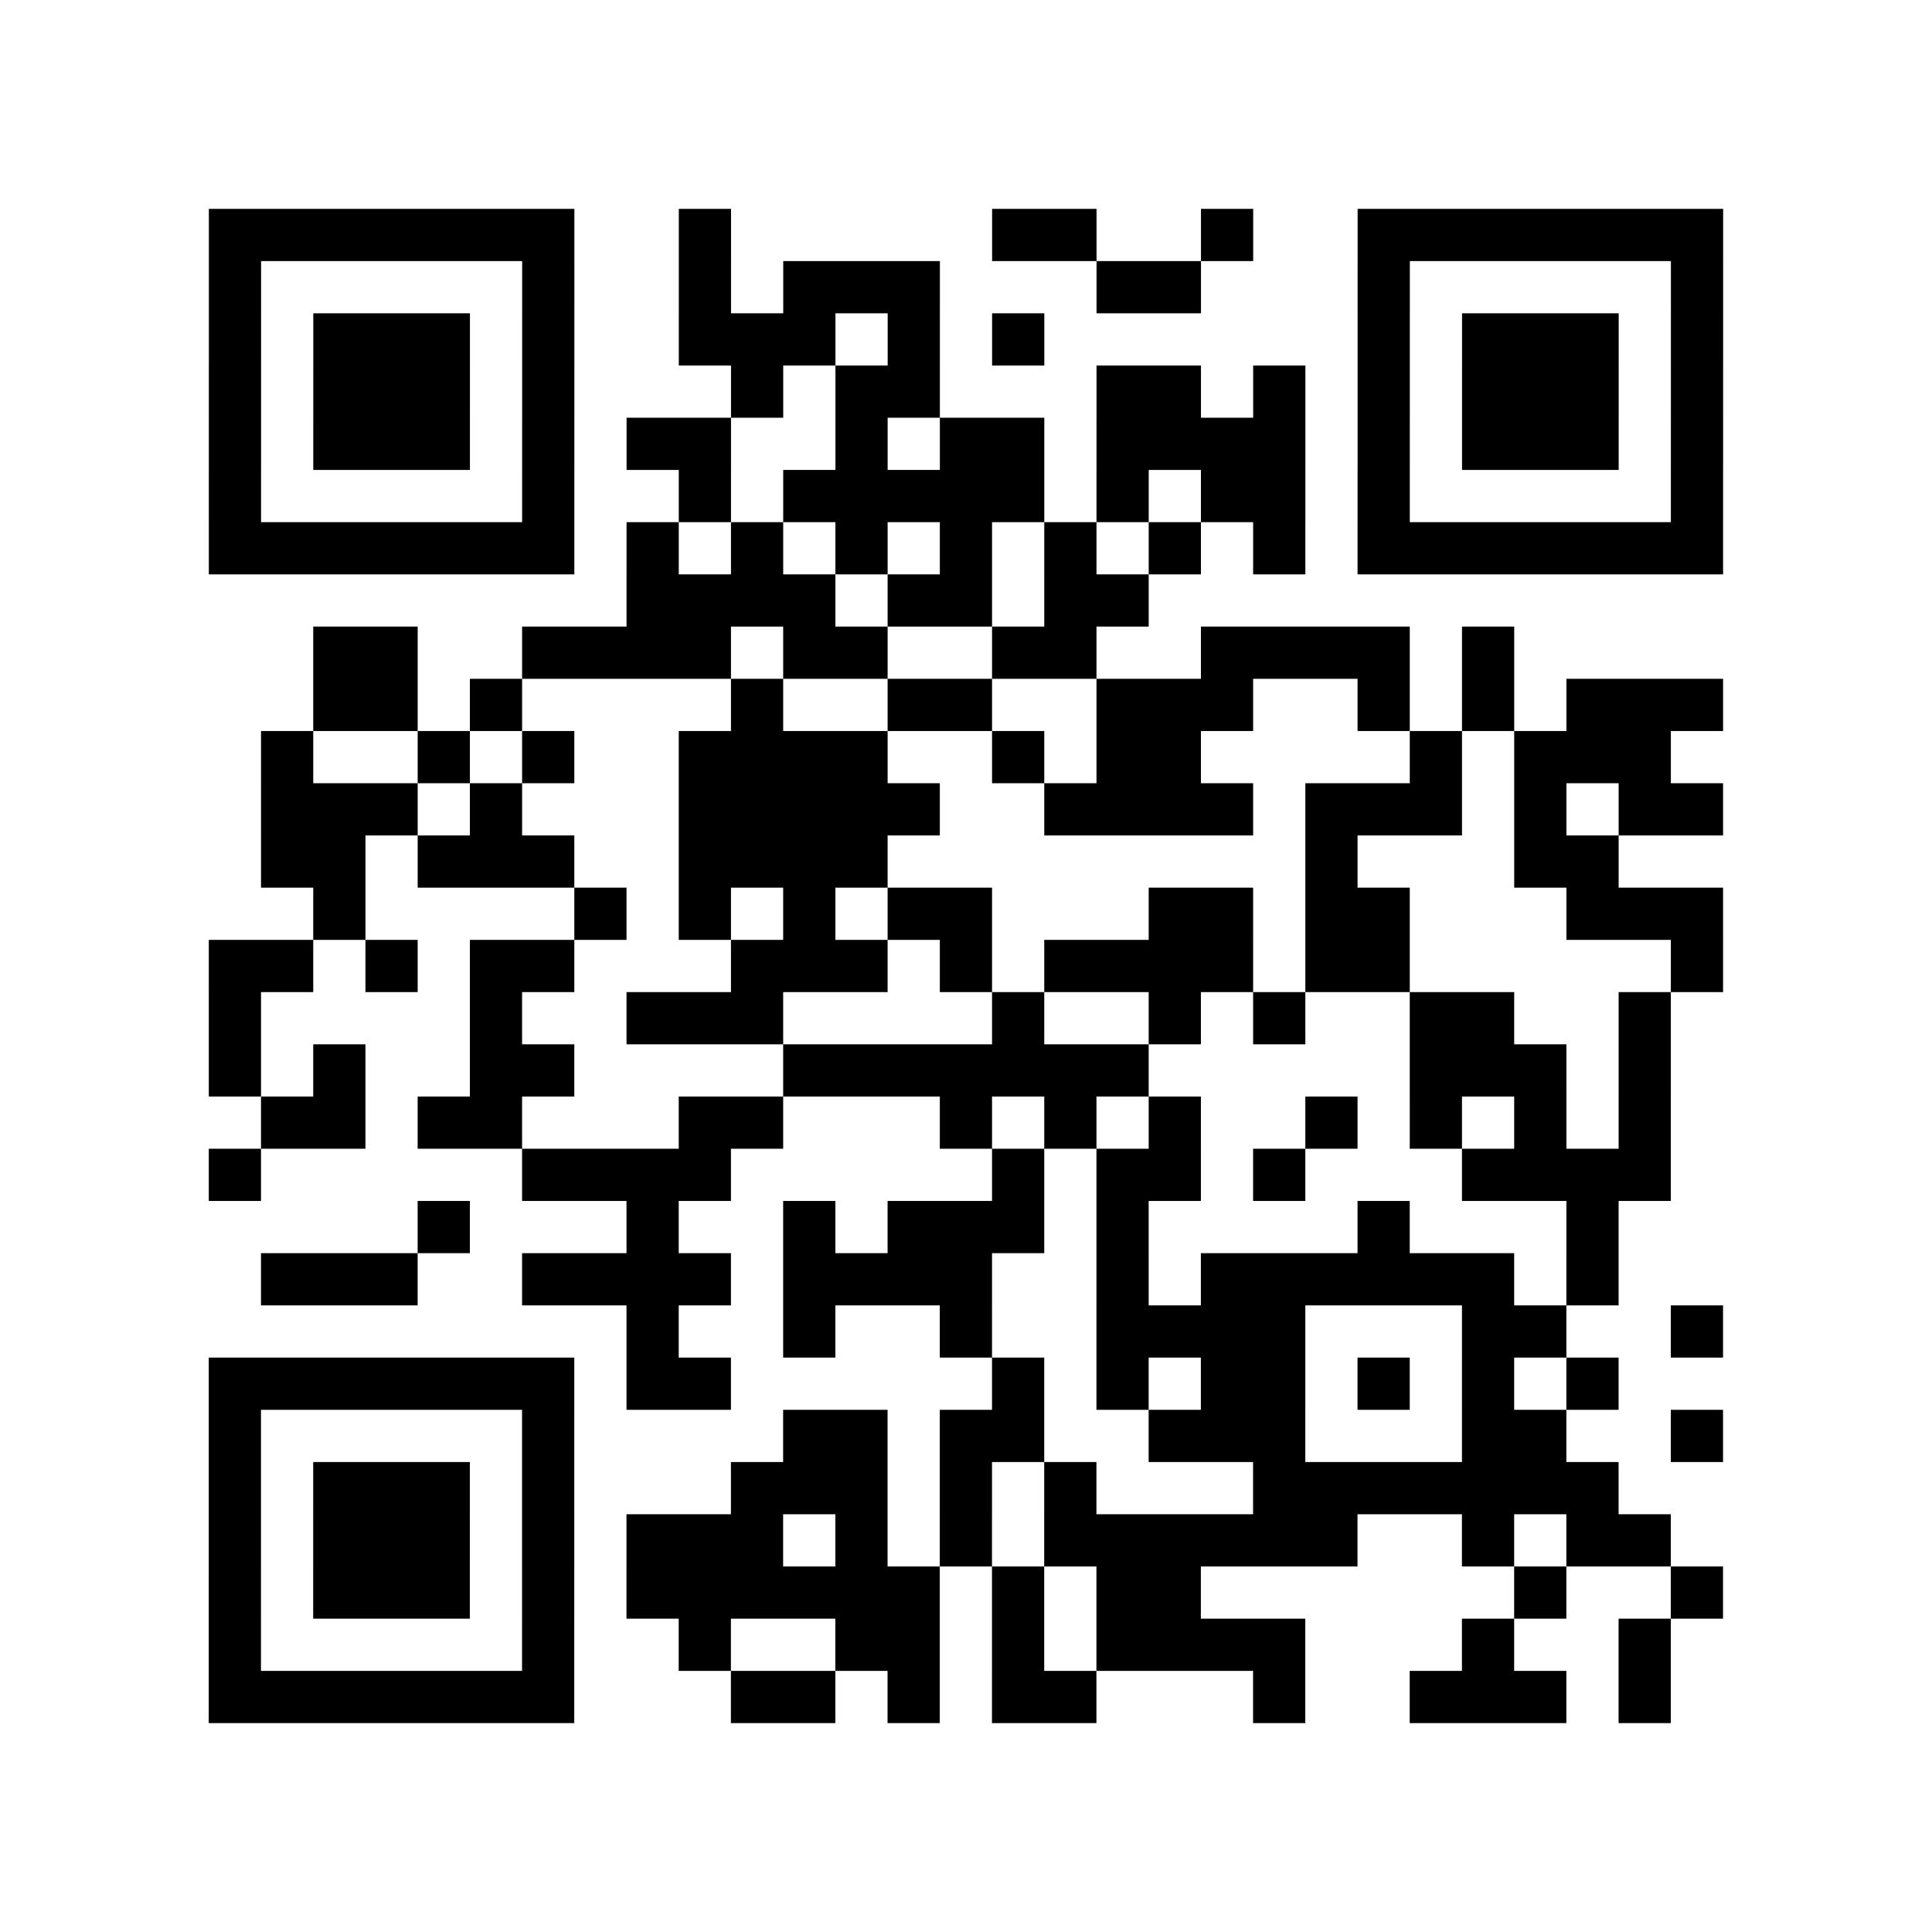 <?xml version="1.0" encoding="UTF-8"?>
<svg xmlns="http://www.w3.org/2000/svg" height="296" width="296" class="pyqrcode"><path transform="scale(8)" stroke="#000" class="pyqrline" d="M4 4.5h7m2 0h1m5 0h2m2 0h1m2 0h7m-29 1h1m5 0h1m2 0h1m1 0h3m3 0h2m3 0h1m5 0h1m-29 1h1m1 0h3m1 0h1m2 0h3m1 0h1m1 0h1m6 0h1m1 0h3m1 0h1m-29 1h1m1 0h3m1 0h1m3 0h1m1 0h2m3 0h2m1 0h1m1 0h1m1 0h3m1 0h1m-29 1h1m1 0h3m1 0h1m1 0h2m2 0h1m1 0h2m1 0h4m1 0h1m1 0h3m1 0h1m-29 1h1m5 0h1m2 0h1m1 0h5m1 0h1m1 0h2m1 0h1m5 0h1m-29 1h7m1 0h1m1 0h1m1 0h1m1 0h1m1 0h1m1 0h1m1 0h1m1 0h7m-21 1h4m1 0h2m1 0h2m-16 1h2m2 0h4m1 0h2m2 0h2m2 0h4m1 0h1m-23 1h2m1 0h1m4 0h1m2 0h2m2 0h3m2 0h1m1 0h1m1 0h3m-28 1h1m2 0h1m1 0h1m2 0h4m2 0h1m1 0h2m4 0h1m1 0h3m-27 1h3m1 0h1m3 0h5m2 0h4m1 0h3m1 0h1m1 0h2m-28 1h2m1 0h3m2 0h4m8 0h1m3 0h2m-25 1h1m4 0h1m1 0h1m1 0h1m1 0h2m3 0h2m1 0h2m3 0h3m-29 1h2m1 0h1m1 0h2m3 0h3m1 0h1m1 0h4m1 0h2m5 0h1m-29 1h1m4 0h1m2 0h3m4 0h1m2 0h1m1 0h1m2 0h2m2 0h1m-28 1h1m1 0h1m2 0h2m4 0h7m5 0h3m1 0h1m-27 1h2m1 0h2m3 0h2m3 0h1m1 0h1m1 0h1m2 0h1m1 0h1m1 0h1m1 0h1m-28 1h1m5 0h4m5 0h1m1 0h2m1 0h1m3 0h4m-24 1h1m3 0h1m2 0h1m1 0h3m1 0h1m4 0h1m3 0h1m-26 1h3m2 0h4m1 0h4m2 0h1m1 0h6m1 0h1m-19 1h1m2 0h1m2 0h1m2 0h4m3 0h2m2 0h1m-29 1h7m1 0h2m5 0h1m1 0h1m1 0h2m1 0h1m1 0h1m1 0h1m-27 1h1m5 0h1m4 0h2m1 0h2m2 0h3m3 0h2m2 0h1m-29 1h1m1 0h3m1 0h1m3 0h3m1 0h1m1 0h1m3 0h7m-27 1h1m1 0h3m1 0h1m1 0h3m1 0h1m1 0h1m1 0h6m2 0h1m1 0h2m-28 1h1m1 0h3m1 0h1m1 0h6m1 0h1m1 0h2m6 0h1m2 0h1m-29 1h1m5 0h1m2 0h1m2 0h2m1 0h1m1 0h4m3 0h1m2 0h1m-28 1h7m3 0h2m1 0h1m1 0h2m3 0h1m2 0h3m1 0h1"/></svg>
